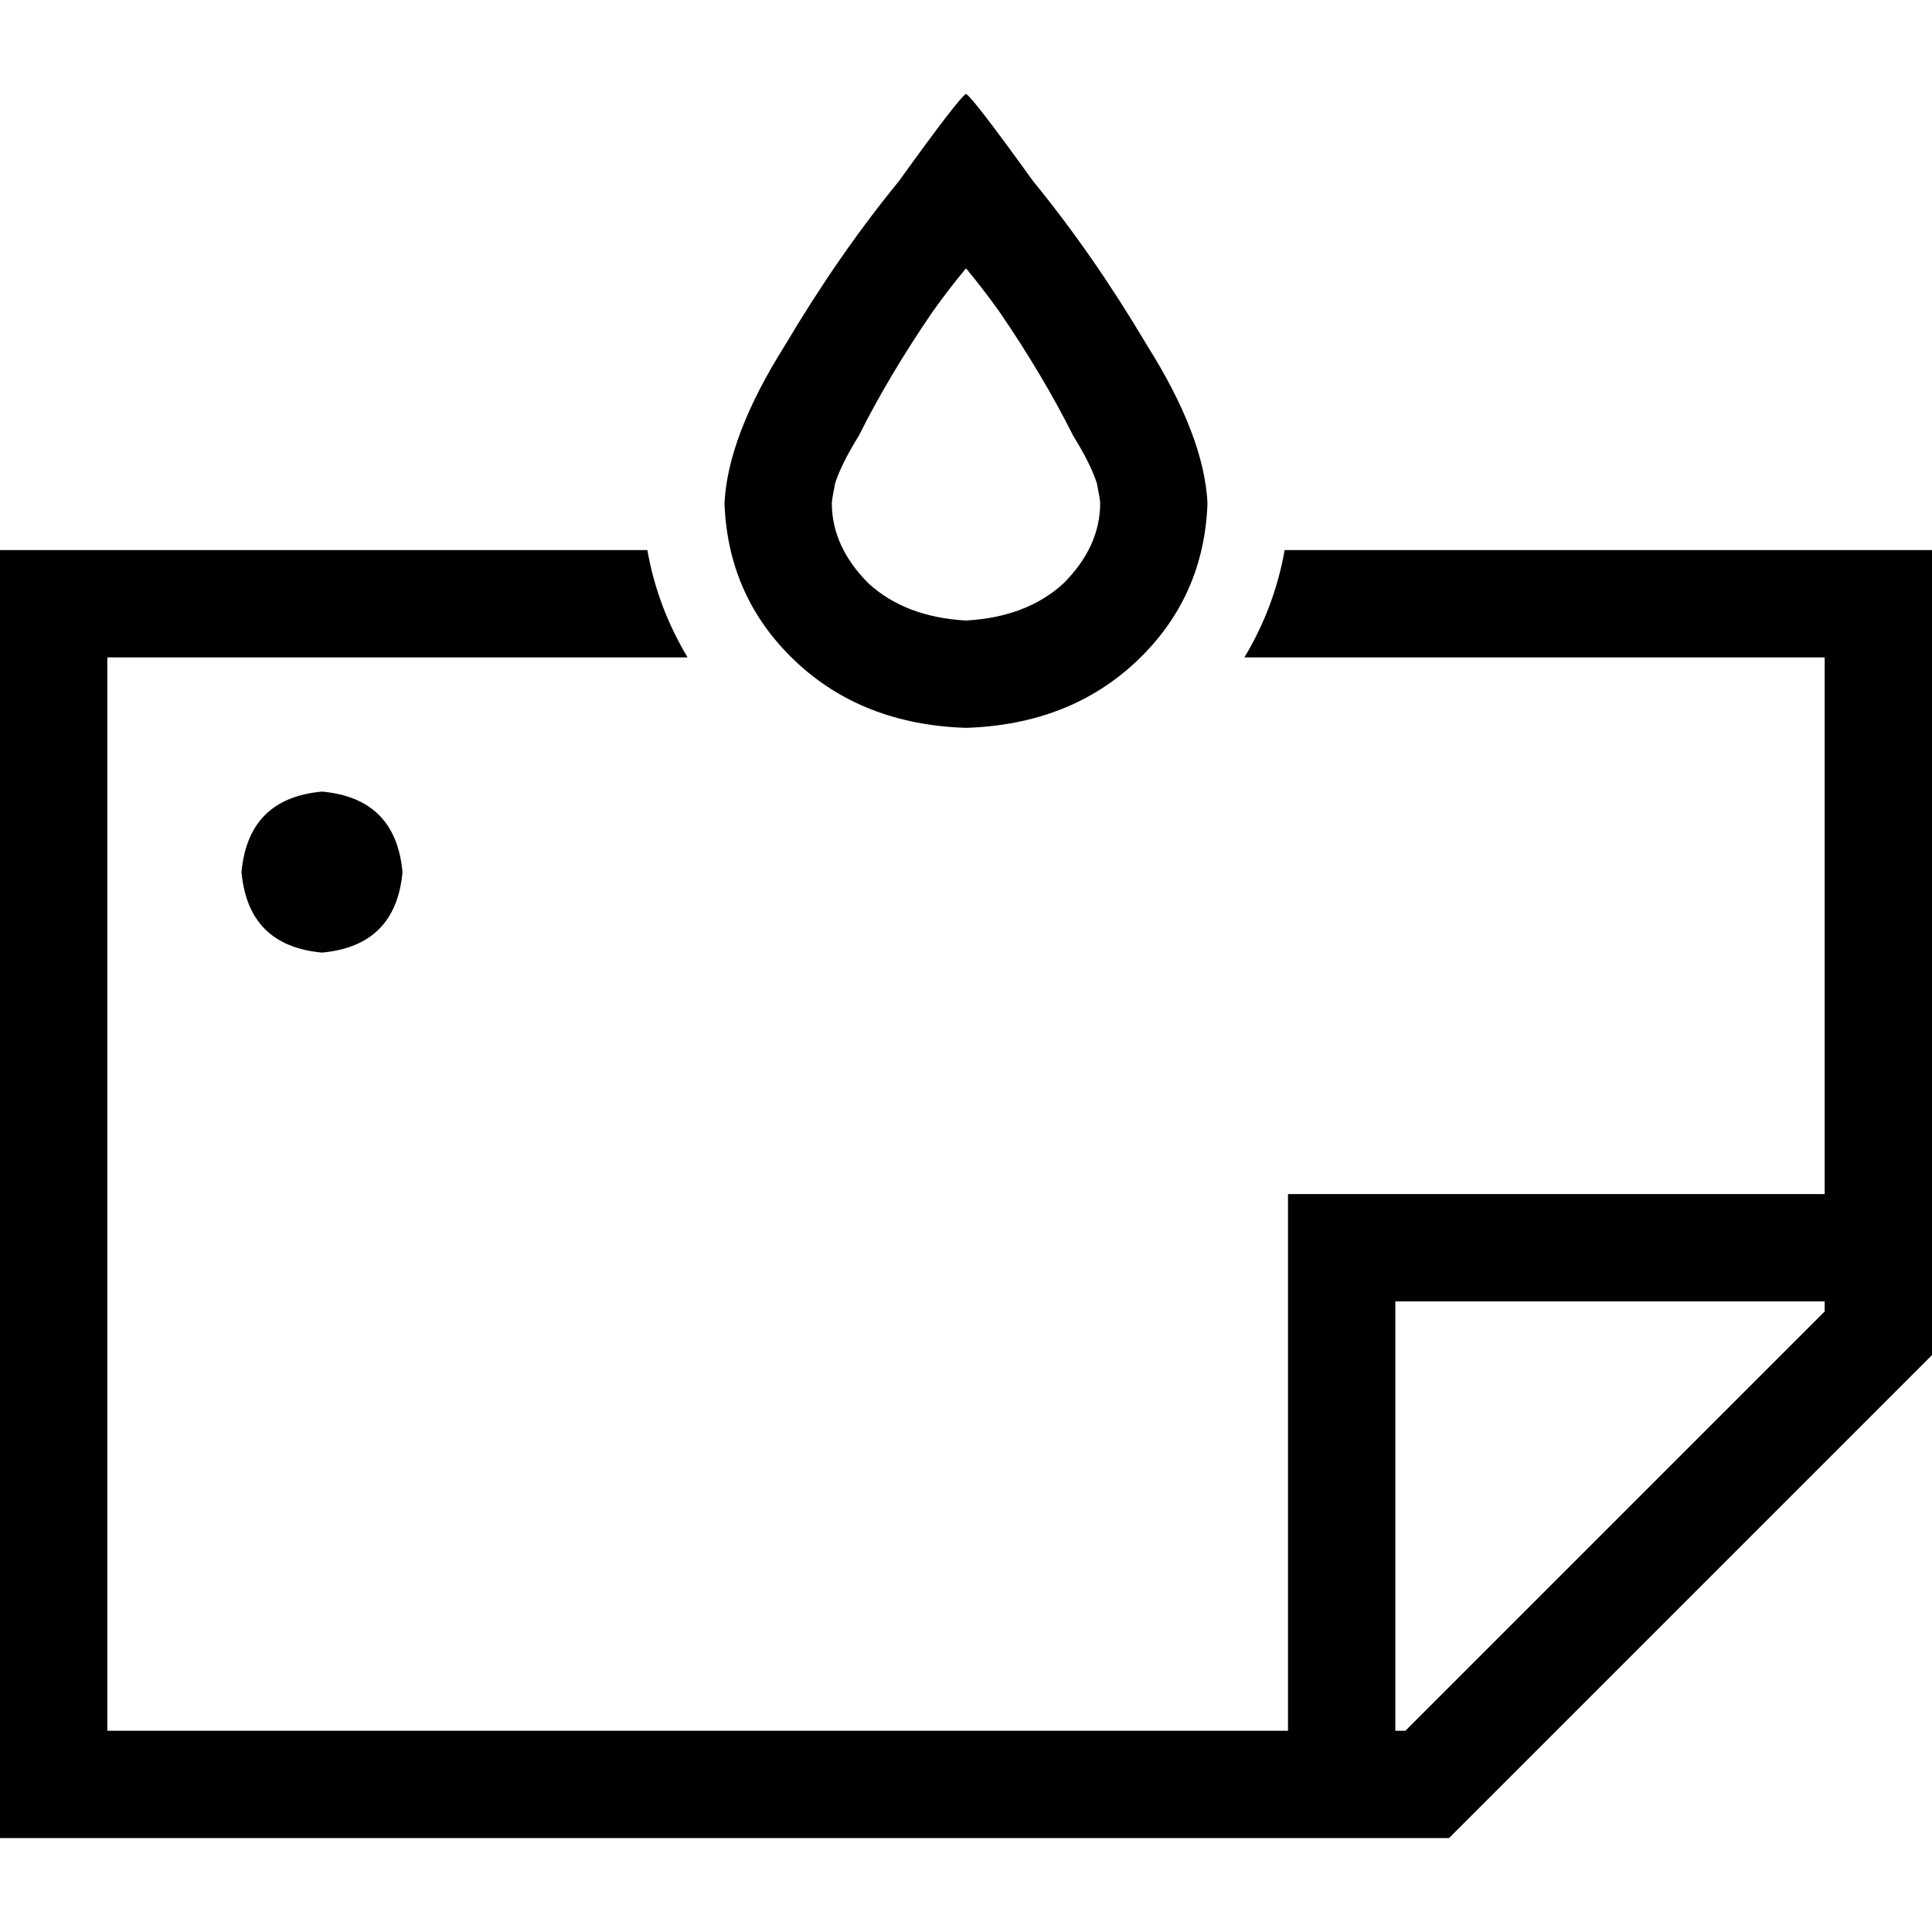 <svg xmlns="http://www.w3.org/2000/svg" viewBox="0 0 512 512">
  <path d="M 291.556 133.333 Q 291.556 133.333 291.556 133.333 L 291.556 133.333 Q 291.556 133.333 291.556 133.333 Q 291.556 132.444 290.667 128 Q 288.889 122.667 284.444 115.556 Q 276.444 99.556 264.889 82.667 Q 260.444 76.444 256 71.111 Q 251.556 76.444 247.111 82.667 Q 235.556 99.556 227.556 115.556 Q 223.111 122.667 221.333 128 Q 220.444 132.444 220.444 133.333 Q 220.444 133.333 220.444 133.333 Q 220.444 133.333 220.444 133.333 Q 220.444 144.889 230.222 154.667 Q 240 163.556 256 164.444 Q 272 163.556 281.778 154.667 Q 291.556 144.889 291.556 133.333 L 291.556 133.333 Z M 192 133.333 Q 192.889 115.556 208 91.556 L 208 91.556 Q 222.222 67.556 238.222 48 Q 254.222 25.778 256 24.889 Q 257.778 25.778 273.778 48 Q 289.778 67.556 304 91.556 Q 319.111 115.556 320 133.333 Q 319.111 158.222 301.333 175.111 Q 283.556 192 256 192.889 Q 228.444 192 210.667 175.111 Q 192.889 158.222 192 133.333 L 192 133.333 Z M 28.444 145.778 L 171.556 145.778 Q 174.222 160.889 182.222 174.222 L 28.444 174.222 L 28.444 458.667 L 341.333 458.667 L 341.333 330.667 L 341.333 316.444 L 355.556 316.444 L 483.556 316.444 L 483.556 174.222 L 329.778 174.222 Q 337.778 160.889 340.444 145.778 L 483.556 145.778 L 512 145.778 L 512 174.222 L 512 359.111 L 384 487.111 L 28.444 487.111 L 0 487.111 L 0 458.667 L 0 174.222 L 0 145.778 L 28.444 145.778 L 28.444 145.778 Z M 372.444 458.667 L 483.556 347.556 L 483.556 344.889 L 369.778 344.889 L 369.778 458.667 L 372.444 458.667 L 372.444 458.667 Z M 85.333 209.778 Q 104.889 211.556 106.667 231.111 Q 104.889 250.667 85.333 252.444 Q 65.778 250.667 64 231.111 Q 65.778 211.556 85.333 209.778 L 85.333 209.778 Z" />
</svg>